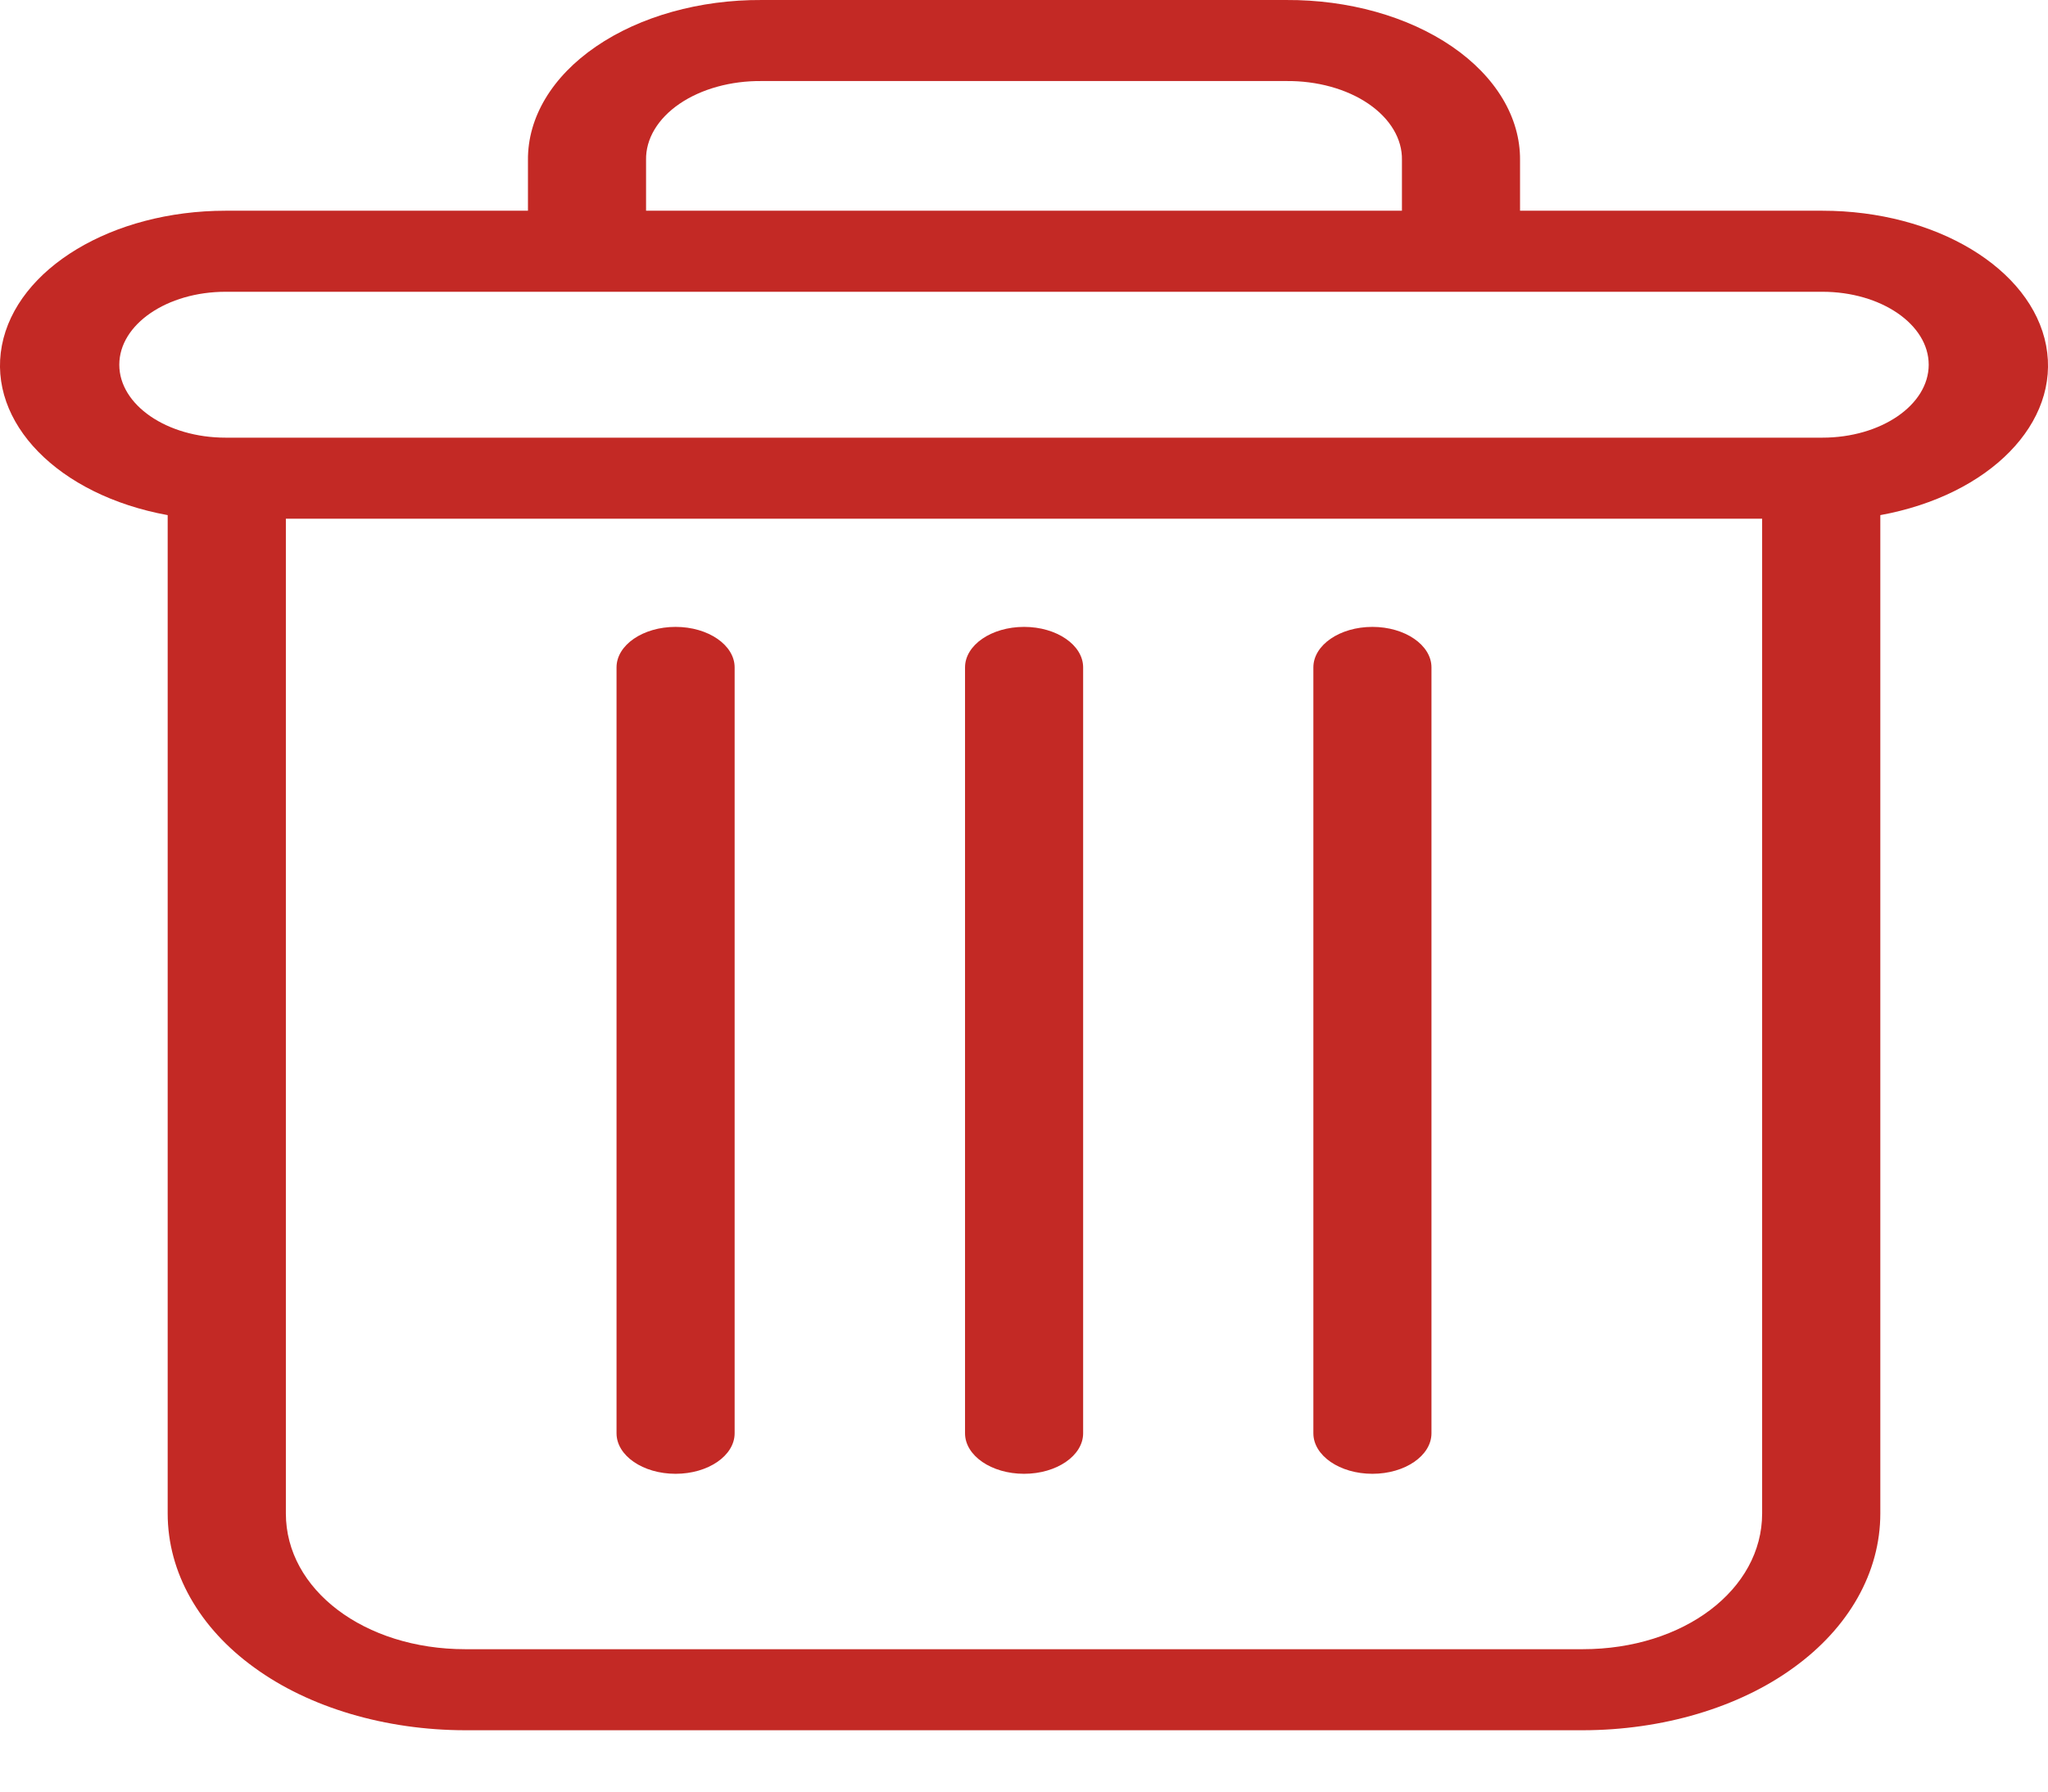 <svg width="24" height="21" viewBox="0 0 24 21" fill="none" xmlns="http://www.w3.org/2000/svg">
<path d="M16.083 7.348C15.7 7.348 15.391 7.561 15.391 7.823V16.8C15.391 17.062 15.7 17.275 16.083 17.275C16.465 17.275 16.775 17.062 16.775 16.8V7.823C16.775 7.561 16.465 7.348 16.083 7.348Z" fill="#C32925"/>
<path d="M7.917 7.348C7.534 7.348 7.225 7.561 7.225 7.823V16.8C7.225 17.062 7.534 17.275 7.917 17.275C8.299 17.275 8.609 17.062 8.609 16.8V7.823C8.609 7.561 8.299 7.348 7.917 7.348Z" fill="#C32925"/>
<path d="M1.965 6.038V17.74C1.965 18.432 2.335 19.081 2.981 19.547C3.623 20.015 4.517 20.28 5.453 20.281H18.547C19.483 20.28 20.377 20.015 21.019 19.547C21.665 19.081 22.035 18.432 22.035 17.74V6.038C23.318 5.804 24.149 4.953 23.978 4.05C23.806 3.146 22.684 2.47 21.356 2.47H17.813V1.876C17.817 1.377 17.529 0.897 17.015 0.545C16.5 0.192 15.8 -0.004 15.072 6.24071e-05H8.927C8.2 -0.004 7.5 0.192 6.985 0.545C6.47 0.897 6.183 1.377 6.187 1.876V2.47H2.644C1.316 2.47 0.194 3.146 0.022 4.05C-0.149 4.953 0.682 5.804 1.965 6.038ZM18.547 19.331H5.453C4.27 19.331 3.35 18.634 3.35 17.74V6.08H20.65V17.74C20.65 18.634 19.73 19.331 18.547 19.331ZM7.571 1.876C7.566 1.629 7.708 1.391 7.964 1.216C8.219 1.042 8.567 0.946 8.927 0.95H15.072C15.433 0.946 15.781 1.042 16.036 1.216C16.292 1.391 16.434 1.629 16.429 1.876V2.47H7.571V1.876ZM2.644 3.42H21.356C22.044 3.42 22.602 3.803 22.602 4.275C22.602 4.747 22.044 5.13 21.356 5.13H2.644C1.956 5.13 1.398 4.747 1.398 4.275C1.398 3.803 1.956 3.42 2.644 3.42Z" fill="#C32925"/>
<path d="M12.001 7.348C11.618 7.348 11.309 7.561 11.309 7.823V16.8C11.309 17.062 11.618 17.275 12.001 17.275C12.383 17.275 12.693 17.062 12.693 16.8V7.823C12.693 7.561 12.383 7.348 12.001 7.348Z" fill="#C32925"/>
</svg>
